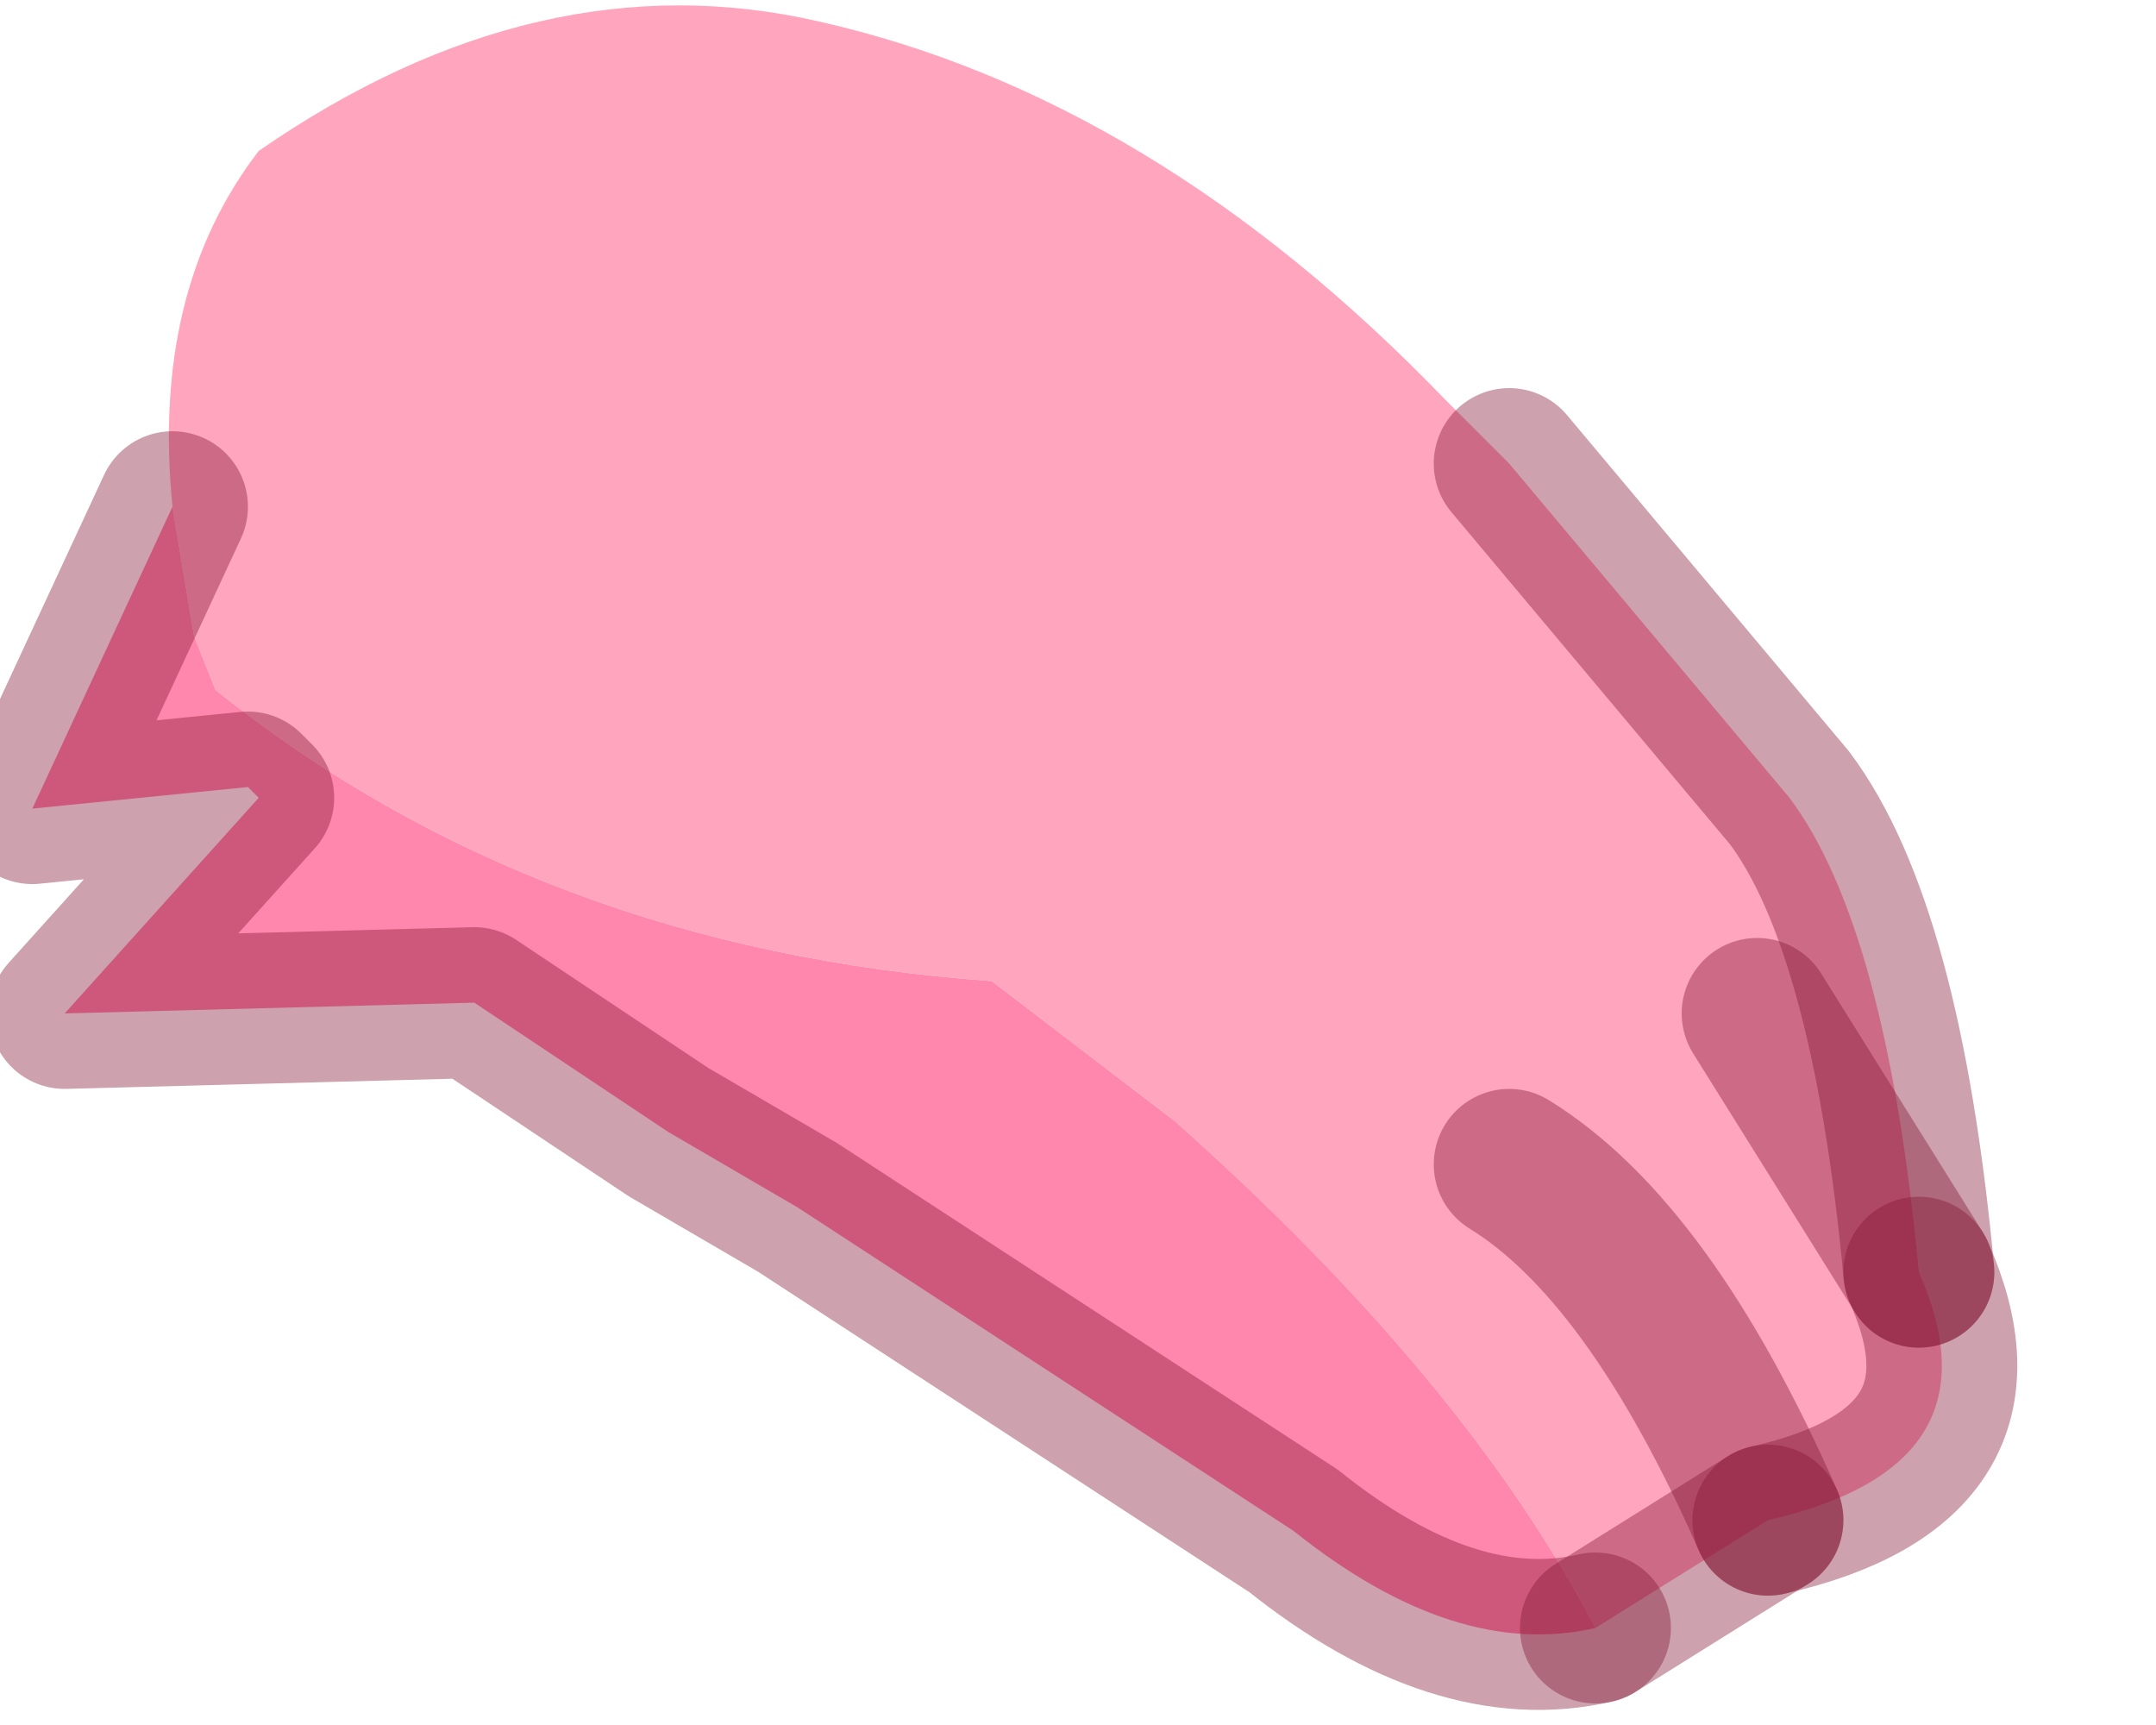 <?xml version="1.0" encoding="utf-8"?>
<svg version="1.1" id="Layer_1"
xmlns="http://www.w3.org/2000/svg"
xmlns:xlink="http://www.w3.org/1999/xlink"
width="10px" height="8px"
xml:space="preserve">
<g id="PathID_5991" transform="matrix(1, 0, 0, 1, 4.7, 3.8)">
<path style="fill:#FFA5BE;fill-opacity:1" d="M3.45 0.9L4.2 2.1Q4.6 3 3.5 3.25Q2.95 2 2.3 1.6Q2.95 2 3.5 3.25L2.7 3.75Q2.1 2.6 0.75 1.4L-0.1 0.75Q-2.2 0.6 -3.7 -0.6L-3.8 -0.85L-3.9 -1.45Q-4 -2.45 -3.5 -3.1Q-2.2 -4 -0.9 -3.7Q0.65 -3.35 2 -1.95L2.3 -1.65L3.6 -0.1Q4.05 0.5 4.2 2.1L3.45 0.9" />
<path style="fill:#FF86AC;fill-opacity:1" d="M-3.9 -1.45L-3.8 -0.85L-3.7 -0.6Q-2.2 0.6 -0.1 0.75L0.75 1.4Q2.1 2.6 2.7 3.75Q2.05 3.9 1.3 3.3L-1 1.8L-1.6 1.45L-2.5 0.85L-4.4 0.9L-3.5 -0.1L-3.55 -0.15L-4.55 -0.05L-3.9 -1.45" />
<path style="fill:none;stroke-width:0.7;stroke-linecap:round;stroke-linejoin:miter;stroke-miterlimit:5;stroke:#831432;stroke-opacity:0.4" d="M4.2 2.1Q4.05 0.5 3.6 -0.1L2.3 -1.65" />
<path style="fill:none;stroke-width:0.7;stroke-linecap:round;stroke-linejoin:round;stroke-miterlimit:3;stroke:#831432;stroke-opacity:0.4" d="M2.7 3.75L3.5 3.25" />
<path style="fill:none;stroke-width:0.7;stroke-linecap:round;stroke-linejoin:miter;stroke-miterlimit:5;stroke:#831432;stroke-opacity:0.4" d="M3.5 3.25Q2.95 2 2.3 1.6" />
<path style="fill:none;stroke-width:0.7;stroke-linecap:round;stroke-linejoin:miter;stroke-miterlimit:5;stroke:#831432;stroke-opacity:0.4" d="M4.2 2.1L3.45 0.9" />
<path style="fill:none;stroke-width:0.7;stroke-linecap:round;stroke-linejoin:miter;stroke-miterlimit:5;stroke:#831432;stroke-opacity:0.4" d="M3.5 3.25Q4.6 3 4.2 2.1" />
<path style="fill:none;stroke-width:0.7;stroke-linecap:round;stroke-linejoin:round;stroke-miterlimit:3;stroke:#831432;stroke-opacity:0.4" d="M2.7 3.75Q2.05 3.9 1.3 3.3L-1 1.8L-1.6 1.45L-2.5 0.85L-4.4 0.9L-3.5 -0.1L-3.55 -0.15L-4.55 -0.05L-3.9 -1.45" />
</g>
</svg>
